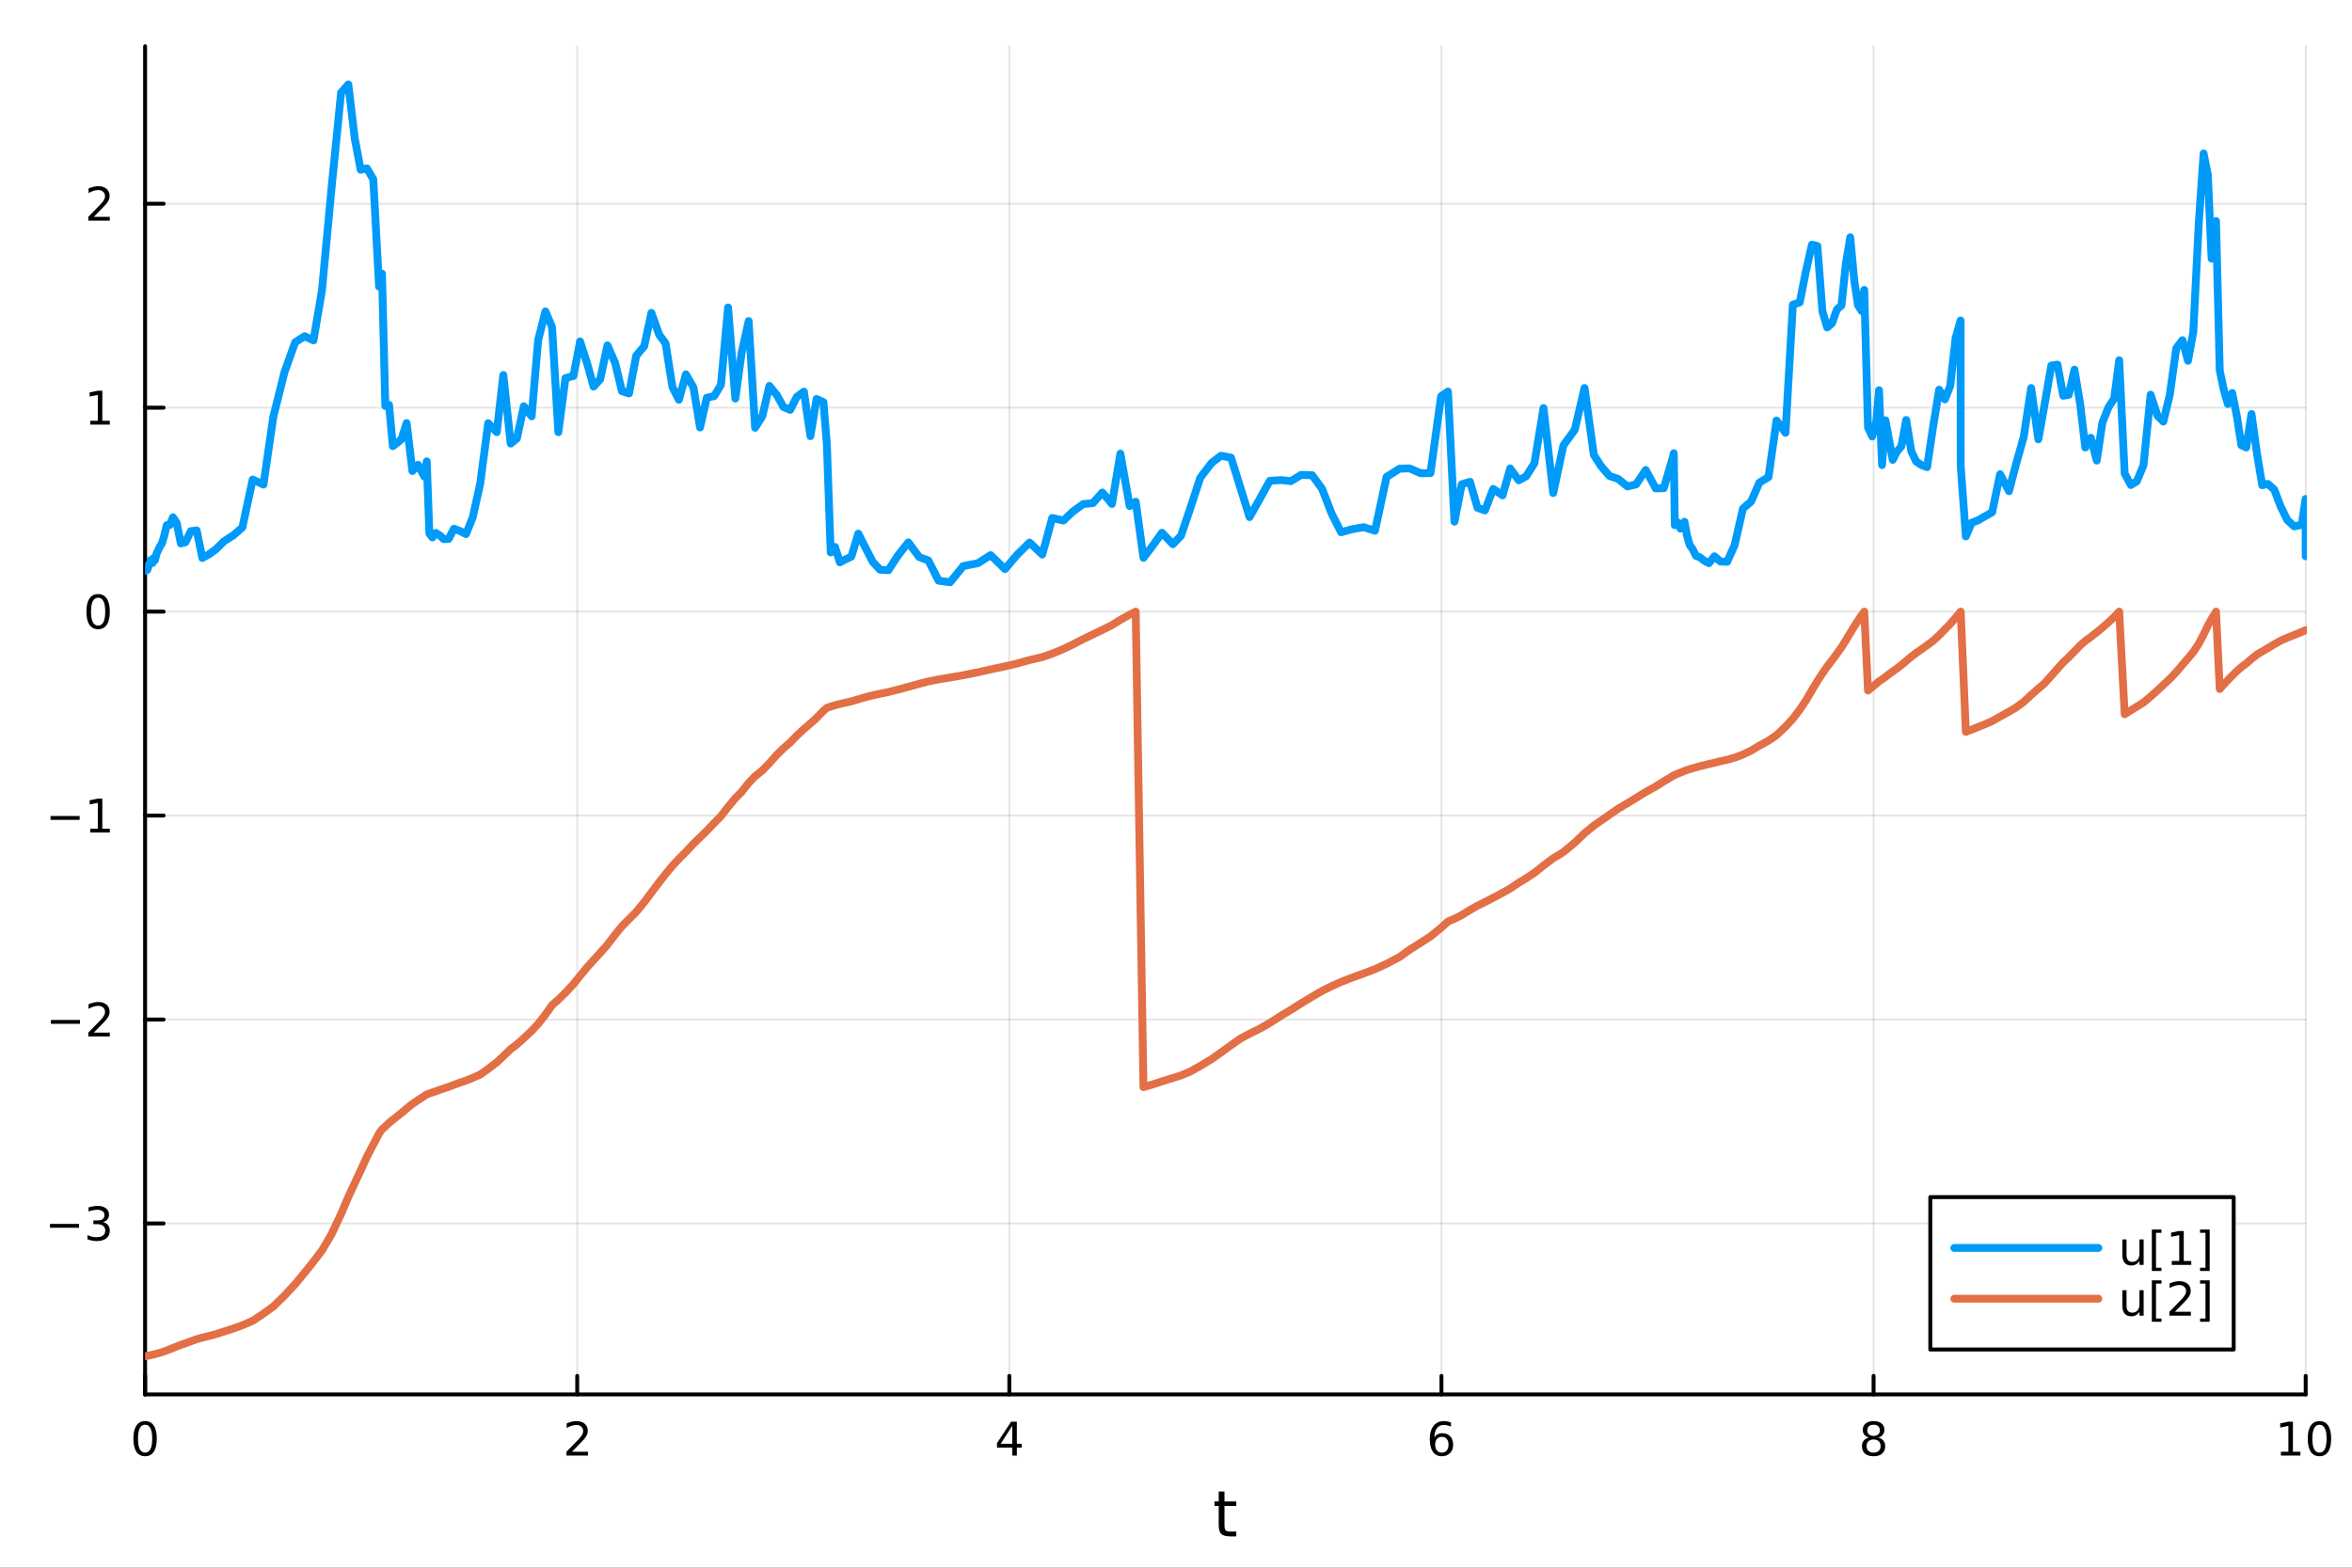 <?xml version="1.0" encoding="utf-8"?>
<svg xmlns="http://www.w3.org/2000/svg" xmlns:xlink="http://www.w3.org/1999/xlink" width="600" height="400" viewBox="0 0 2400 1600">
<rect x="0" y="0" width="2400" height="1600" fill="#333333" stroke="none"/>
<defs>
  <clipPath id="clip180">
    <rect x="0" y="0" width="2400" height="1600"/>
  </clipPath>
</defs>
<path clip-path="url(#clip180)" d="M0 1600 L2400 1600 L2400 0 L0 0  Z" fill="#ffffff" fill-rule="evenodd" fill-opacity="1"/>
<defs>
  <clipPath id="clip181">
    <rect x="480" y="0" width="1681" height="1600"/>
  </clipPath>
</defs>
<path clip-path="url(#clip180)" d="M148.057 1423.18 L2352.76 1423.18 L2352.76 47.244 L148.057 47.244  Z" fill="#ffffff" fill-rule="evenodd" fill-opacity="1"/>
<defs>
  <clipPath id="clip182">
    <rect x="148" y="47" width="2206" height="1377"/>
  </clipPath>
</defs>
<polyline clip-path="url(#clip182)" style="stroke:#000000; stroke-linecap:round; stroke-linejoin:round; stroke-width:2; stroke-opacity:0.1; fill:none" points="148.057,1423.18 148.057,47.244 "/>
<polyline clip-path="url(#clip182)" style="stroke:#000000; stroke-linecap:round; stroke-linejoin:round; stroke-width:2; stroke-opacity:0.1; fill:none" points="588.996,1423.18 588.996,47.244 "/>
<polyline clip-path="url(#clip182)" style="stroke:#000000; stroke-linecap:round; stroke-linejoin:round; stroke-width:2; stroke-opacity:0.1; fill:none" points="1029.94,1423.18 1029.94,47.244 "/>
<polyline clip-path="url(#clip182)" style="stroke:#000000; stroke-linecap:round; stroke-linejoin:round; stroke-width:2; stroke-opacity:0.1; fill:none" points="1470.88,1423.18 1470.88,47.244 "/>
<polyline clip-path="url(#clip182)" style="stroke:#000000; stroke-linecap:round; stroke-linejoin:round; stroke-width:2; stroke-opacity:0.1; fill:none" points="1911.82,1423.18 1911.82,47.244 "/>
<polyline clip-path="url(#clip182)" style="stroke:#000000; stroke-linecap:round; stroke-linejoin:round; stroke-width:2; stroke-opacity:0.1; fill:none" points="2352.76,1423.18 2352.76,47.244 "/>
<polyline clip-path="url(#clip180)" style="stroke:#000000; stroke-linecap:round; stroke-linejoin:round; stroke-width:4; stroke-opacity:1; fill:none" points="148.057,1423.18 2352.76,1423.18 "/>
<polyline clip-path="url(#clip180)" style="stroke:#000000; stroke-linecap:round; stroke-linejoin:round; stroke-width:4; stroke-opacity:1; fill:none" points="148.057,1423.18 148.057,1404.28 "/>
<polyline clip-path="url(#clip180)" style="stroke:#000000; stroke-linecap:round; stroke-linejoin:round; stroke-width:4; stroke-opacity:1; fill:none" points="588.996,1423.18 588.996,1404.28 "/>
<polyline clip-path="url(#clip180)" style="stroke:#000000; stroke-linecap:round; stroke-linejoin:round; stroke-width:4; stroke-opacity:1; fill:none" points="1029.94,1423.18 1029.94,1404.28 "/>
<polyline clip-path="url(#clip180)" style="stroke:#000000; stroke-linecap:round; stroke-linejoin:round; stroke-width:4; stroke-opacity:1; fill:none" points="1470.88,1423.18 1470.88,1404.28 "/>
<polyline clip-path="url(#clip180)" style="stroke:#000000; stroke-linecap:round; stroke-linejoin:round; stroke-width:4; stroke-opacity:1; fill:none" points="1911.82,1423.18 1911.82,1404.28 "/>
<polyline clip-path="url(#clip180)" style="stroke:#000000; stroke-linecap:round; stroke-linejoin:round; stroke-width:4; stroke-opacity:1; fill:none" points="2352.76,1423.18 2352.76,1404.28 "/>
<path clip-path="url(#clip180)" d="M148.057 1454.1 Q144.446 1454.1 142.617 1457.66 Q140.811 1461.2 140.811 1468.33 Q140.811 1475.44 142.617 1479.01 Q144.446 1482.55 148.057 1482.55 Q151.691 1482.55 153.496 1479.01 Q155.325 1475.44 155.325 1468.33 Q155.325 1461.2 153.496 1457.66 Q151.691 1454.1 148.057 1454.1 M148.057 1450.39 Q153.867 1450.39 156.922 1455 Q160.001 1459.58 160.001 1468.33 Q160.001 1477.06 156.922 1481.67 Q153.867 1486.25 148.057 1486.25 Q142.246 1486.25 139.168 1481.67 Q136.112 1477.06 136.112 1468.33 Q136.112 1459.58 139.168 1455 Q142.246 1450.39 148.057 1450.39 Z" fill="#000000" fill-rule="nonzero" fill-opacity="1" /><path clip-path="url(#clip180)" d="M583.649 1481.64 L599.969 1481.64 L599.969 1485.58 L578.024 1485.58 L578.024 1481.64 Q580.686 1478.89 585.27 1474.26 Q589.876 1469.61 591.057 1468.27 Q593.302 1465.74 594.182 1464.01 Q595.084 1462.25 595.084 1460.56 Q595.084 1457.8 593.14 1456.07 Q591.219 1454.33 588.117 1454.33 Q585.918 1454.33 583.464 1455.09 Q581.034 1455.86 578.256 1457.41 L578.256 1452.69 Q581.08 1451.55 583.534 1450.97 Q585.987 1450.39 588.024 1450.39 Q593.395 1450.39 596.589 1453.08 Q599.783 1455.77 599.783 1460.26 Q599.783 1462.39 598.973 1464.31 Q598.186 1466.2 596.08 1468.8 Q595.501 1469.47 592.399 1472.69 Q589.297 1475.88 583.649 1481.64 Z" fill="#000000" fill-rule="nonzero" fill-opacity="1" /><path clip-path="url(#clip180)" d="M1032.95 1455.09 L1021.14 1473.54 L1032.95 1473.54 L1032.95 1455.09 M1031.72 1451.02 L1037.6 1451.02 L1037.6 1473.54 L1042.53 1473.54 L1042.53 1477.43 L1037.6 1477.43 L1037.6 1485.58 L1032.95 1485.58 L1032.95 1477.43 L1017.34 1477.43 L1017.34 1472.92 L1031.72 1451.02 Z" fill="#000000" fill-rule="nonzero" fill-opacity="1" /><path clip-path="url(#clip180)" d="M1471.28 1466.44 Q1468.13 1466.44 1466.28 1468.59 Q1464.45 1470.74 1464.45 1474.49 Q1464.45 1478.22 1466.28 1480.39 Q1468.13 1482.55 1471.28 1482.55 Q1474.43 1482.55 1476.26 1480.39 Q1478.11 1478.22 1478.11 1474.49 Q1478.11 1470.74 1476.26 1468.59 Q1474.43 1466.44 1471.28 1466.44 M1480.56 1451.78 L1480.56 1456.04 Q1478.8 1455.21 1477 1454.77 Q1475.22 1454.33 1473.46 1454.33 Q1468.83 1454.33 1466.37 1457.45 Q1463.94 1460.58 1463.6 1466.9 Q1464.96 1464.89 1467.02 1463.82 Q1469.08 1462.73 1471.56 1462.73 Q1476.77 1462.73 1479.78 1465.9 Q1482.81 1469.05 1482.81 1474.49 Q1482.81 1479.82 1479.66 1483.03 Q1476.51 1486.25 1471.28 1486.25 Q1465.29 1486.25 1462.11 1481.67 Q1458.94 1477.06 1458.94 1468.33 Q1458.94 1460.14 1462.83 1455.28 Q1466.72 1450.39 1473.27 1450.39 Q1475.03 1450.39 1476.81 1450.74 Q1478.62 1451.09 1480.56 1451.78 Z" fill="#000000" fill-rule="nonzero" fill-opacity="1" /><path clip-path="url(#clip180)" d="M1911.82 1469.17 Q1908.48 1469.17 1906.56 1470.95 Q1904.66 1472.73 1904.66 1475.86 Q1904.66 1478.98 1906.56 1480.77 Q1908.48 1482.55 1911.82 1482.55 Q1915.15 1482.55 1917.07 1480.77 Q1918.99 1478.96 1918.99 1475.86 Q1918.99 1472.73 1917.07 1470.95 Q1915.17 1469.17 1911.82 1469.17 M1907.14 1467.18 Q1904.13 1466.44 1902.44 1464.38 Q1900.77 1462.32 1900.77 1459.35 Q1900.77 1455.21 1903.71 1452.8 Q1906.68 1450.39 1911.82 1450.39 Q1916.98 1450.39 1919.92 1452.8 Q1922.86 1455.21 1922.86 1459.35 Q1922.86 1462.32 1921.17 1464.38 Q1919.5 1466.44 1916.52 1467.18 Q1919.89 1467.96 1921.77 1470.26 Q1923.67 1472.55 1923.67 1475.86 Q1923.67 1480.88 1920.59 1483.57 Q1917.53 1486.25 1911.82 1486.25 Q1906.1 1486.25 1903.02 1483.57 Q1899.96 1480.88 1899.96 1475.86 Q1899.96 1472.55 1901.86 1470.26 Q1903.76 1467.96 1907.14 1467.18 M1905.43 1459.79 Q1905.43 1462.48 1907.09 1463.98 Q1908.78 1465.49 1911.82 1465.49 Q1914.83 1465.49 1916.52 1463.98 Q1918.23 1462.48 1918.23 1459.79 Q1918.23 1457.11 1916.52 1455.6 Q1914.83 1454.1 1911.82 1454.1 Q1908.78 1454.1 1907.09 1455.6 Q1905.43 1457.11 1905.43 1459.79 Z" fill="#000000" fill-rule="nonzero" fill-opacity="1" /><path clip-path="url(#clip180)" d="M2327.44 1481.64 L2335.08 1481.64 L2335.08 1455.28 L2326.77 1456.95 L2326.77 1452.69 L2335.04 1451.02 L2339.71 1451.02 L2339.71 1481.64 L2347.35 1481.64 L2347.35 1485.58 L2327.44 1485.58 L2327.44 1481.64 Z" fill="#000000" fill-rule="nonzero" fill-opacity="1" /><path clip-path="url(#clip180)" d="M2366.8 1454.1 Q2363.18 1454.1 2361.36 1457.66 Q2359.55 1461.2 2359.55 1468.33 Q2359.55 1475.44 2361.36 1479.01 Q2363.18 1482.55 2366.8 1482.55 Q2370.43 1482.55 2372.23 1479.01 Q2374.06 1475.44 2374.06 1468.33 Q2374.06 1461.2 2372.23 1457.66 Q2370.43 1454.1 2366.8 1454.1 M2366.8 1450.39 Q2372.61 1450.39 2375.66 1455 Q2378.74 1459.58 2378.74 1468.33 Q2378.74 1477.06 2375.66 1481.67 Q2372.61 1486.25 2366.8 1486.25 Q2360.99 1486.25 2357.91 1481.67 Q2354.85 1477.06 2354.85 1468.33 Q2354.85 1459.58 2357.91 1455 Q2360.99 1450.39 2366.8 1450.39 Z" fill="#000000" fill-rule="nonzero" fill-opacity="1" /><path clip-path="url(#clip180)" d="M1249.47 1522.27 L1249.47 1532.4 L1261.53 1532.4 L1261.53 1536.95 L1249.47 1536.95 L1249.47 1556.3 Q1249.47 1560.66 1250.64 1561.9 Q1251.85 1563.14 1255.51 1563.14 L1261.53 1563.14 L1261.53 1568.04 L1255.51 1568.04 Q1248.74 1568.04 1246.16 1565.53 Q1243.58 1562.98 1243.58 1556.3 L1243.58 1536.95 L1239.28 1536.95 L1239.28 1532.4 L1243.58 1532.4 L1243.58 1522.27 L1249.47 1522.27 Z" fill="#000000" fill-rule="nonzero" fill-opacity="1" /><polyline clip-path="url(#clip182)" style="stroke:#000000; stroke-linecap:round; stroke-linejoin:round; stroke-width:2; stroke-opacity:0.1; fill:none" points="148.057,1248.68 2352.76,1248.68 "/>
<polyline clip-path="url(#clip182)" style="stroke:#000000; stroke-linecap:round; stroke-linejoin:round; stroke-width:2; stroke-opacity:0.1; fill:none" points="148.057,1040.53 2352.76,1040.53 "/>
<polyline clip-path="url(#clip182)" style="stroke:#000000; stroke-linecap:round; stroke-linejoin:round; stroke-width:2; stroke-opacity:0.1; fill:none" points="148.057,832.385 2352.76,832.385 "/>
<polyline clip-path="url(#clip182)" style="stroke:#000000; stroke-linecap:round; stroke-linejoin:round; stroke-width:2; stroke-opacity:0.1; fill:none" points="148.057,624.236 2352.76,624.236 "/>
<polyline clip-path="url(#clip182)" style="stroke:#000000; stroke-linecap:round; stroke-linejoin:round; stroke-width:2; stroke-opacity:0.1; fill:none" points="148.057,416.088 2352.76,416.088 "/>
<polyline clip-path="url(#clip182)" style="stroke:#000000; stroke-linecap:round; stroke-linejoin:round; stroke-width:2; stroke-opacity:0.1; fill:none" points="148.057,207.94 2352.76,207.94 "/>
<polyline clip-path="url(#clip180)" style="stroke:#000000; stroke-linecap:round; stroke-linejoin:round; stroke-width:4; stroke-opacity:1; fill:none" points="148.057,1423.18 148.057,47.244 "/>
<polyline clip-path="url(#clip180)" style="stroke:#000000; stroke-linecap:round; stroke-linejoin:round; stroke-width:4; stroke-opacity:1; fill:none" points="148.057,1248.68 166.954,1248.68 "/>
<polyline clip-path="url(#clip180)" style="stroke:#000000; stroke-linecap:round; stroke-linejoin:round; stroke-width:4; stroke-opacity:1; fill:none" points="148.057,1040.53 166.954,1040.53 "/>
<polyline clip-path="url(#clip180)" style="stroke:#000000; stroke-linecap:round; stroke-linejoin:round; stroke-width:4; stroke-opacity:1; fill:none" points="148.057,832.385 166.954,832.385 "/>
<polyline clip-path="url(#clip180)" style="stroke:#000000; stroke-linecap:round; stroke-linejoin:round; stroke-width:4; stroke-opacity:1; fill:none" points="148.057,624.236 166.954,624.236 "/>
<polyline clip-path="url(#clip180)" style="stroke:#000000; stroke-linecap:round; stroke-linejoin:round; stroke-width:4; stroke-opacity:1; fill:none" points="148.057,416.088 166.954,416.088 "/>
<polyline clip-path="url(#clip180)" style="stroke:#000000; stroke-linecap:round; stroke-linejoin:round; stroke-width:4; stroke-opacity:1; fill:none" points="148.057,207.94 166.954,207.94 "/>
<path clip-path="url(#clip180)" d="M50.992 1249.13 L80.668 1249.13 L80.668 1253.07 L50.992 1253.07 L50.992 1249.13 Z" fill="#000000" fill-rule="nonzero" fill-opacity="1" /><path clip-path="url(#clip180)" d="M104.927 1247.33 Q108.283 1248.04 110.158 1250.31 Q112.057 1252.58 112.057 1255.91 Q112.057 1261.03 108.538 1263.83 Q105.02 1266.63 98.538 1266.63 Q96.362 1266.63 94.047 1266.19 Q91.756 1265.78 89.302 1264.92 L89.302 1260.41 Q91.246 1261.54 93.561 1262.12 Q95.876 1262.7 98.399 1262.7 Q102.797 1262.7 105.089 1260.96 Q107.404 1259.22 107.404 1255.91 Q107.404 1252.86 105.251 1251.15 Q103.121 1249.41 99.302 1249.41 L95.274 1249.41 L95.274 1245.57 L99.487 1245.57 Q102.936 1245.57 104.765 1244.2 Q106.594 1242.81 106.594 1240.22 Q106.594 1237.56 104.696 1236.15 Q102.821 1234.71 99.302 1234.71 Q97.381 1234.71 95.182 1235.13 Q92.983 1235.54 90.344 1236.42 L90.344 1232.26 Q93.006 1231.52 95.321 1231.15 Q97.659 1230.78 99.719 1230.78 Q105.043 1230.78 108.145 1233.21 Q111.246 1235.61 111.246 1239.73 Q111.246 1242.6 109.603 1244.6 Q107.959 1246.56 104.927 1247.33 Z" fill="#000000" fill-rule="nonzero" fill-opacity="1" /><path clip-path="url(#clip180)" d="M51.941 1040.98 L81.617 1040.98 L81.617 1044.92 L51.941 1044.92 L51.941 1040.98 Z" fill="#000000" fill-rule="nonzero" fill-opacity="1" /><path clip-path="url(#clip180)" d="M95.737 1053.88 L112.057 1053.88 L112.057 1057.81 L90.112 1057.81 L90.112 1053.88 Q92.774 1051.12 97.358 1046.49 Q101.964 1041.84 103.145 1040.5 Q105.39 1037.97 106.27 1036.24 Q107.172 1034.48 107.172 1032.79 Q107.172 1030.04 105.228 1028.3 Q103.307 1026.56 100.205 1026.56 Q98.006 1026.56 95.552 1027.33 Q93.121 1028.09 90.344 1029.64 L90.344 1024.92 Q93.168 1023.79 95.621 1023.21 Q98.075 1022.63 100.112 1022.63 Q105.483 1022.63 108.677 1025.31 Q111.871 1028 111.871 1032.49 Q111.871 1034.62 111.061 1036.54 Q110.274 1038.44 108.168 1041.03 Q107.589 1041.7 104.487 1044.92 Q101.385 1048.11 95.737 1053.88 Z" fill="#000000" fill-rule="nonzero" fill-opacity="1" /><path clip-path="url(#clip180)" d="M51.571 832.836 L81.247 832.836 L81.247 836.771 L51.571 836.771 L51.571 832.836 Z" fill="#000000" fill-rule="nonzero" fill-opacity="1" /><path clip-path="url(#clip180)" d="M92.149 845.729 L99.788 845.729 L99.788 819.364 L91.478 821.03 L91.478 816.771 L99.742 815.105 L104.418 815.105 L104.418 845.729 L112.057 845.729 L112.057 849.665 L92.149 849.665 L92.149 845.729 Z" fill="#000000" fill-rule="nonzero" fill-opacity="1" /><path clip-path="url(#clip180)" d="M100.112 610.035 Q96.501 610.035 94.672 613.6 Q92.867 617.142 92.867 624.271 Q92.867 631.378 94.672 634.942 Q96.501 638.484 100.112 638.484 Q103.746 638.484 105.552 634.942 Q107.381 631.378 107.381 624.271 Q107.381 617.142 105.552 613.6 Q103.746 610.035 100.112 610.035 M100.112 606.331 Q105.922 606.331 108.978 610.938 Q112.057 615.521 112.057 624.271 Q112.057 632.998 108.978 637.604 Q105.922 642.188 100.112 642.188 Q94.302 642.188 91.223 637.604 Q88.168 632.998 88.168 624.271 Q88.168 615.521 91.223 610.938 Q94.302 606.331 100.112 606.331 Z" fill="#000000" fill-rule="nonzero" fill-opacity="1" /><path clip-path="url(#clip180)" d="M92.149 429.433 L99.788 429.433 L99.788 403.068 L91.478 404.734 L91.478 400.475 L99.742 398.808 L104.418 398.808 L104.418 429.433 L112.057 429.433 L112.057 433.368 L92.149 433.368 L92.149 429.433 Z" fill="#000000" fill-rule="nonzero" fill-opacity="1" /><path clip-path="url(#clip180)" d="M95.737 221.285 L112.057 221.285 L112.057 225.22 L90.112 225.22 L90.112 221.285 Q92.774 218.53 97.358 213.901 Q101.964 209.248 103.145 207.905 Q105.39 205.382 106.27 203.646 Q107.172 201.887 107.172 200.197 Q107.172 197.442 105.228 195.706 Q103.307 193.97 100.205 193.97 Q98.006 193.97 95.552 194.734 Q93.121 195.498 90.344 197.049 L90.344 192.327 Q93.168 191.193 95.621 190.614 Q98.075 190.035 100.112 190.035 Q105.483 190.035 108.677 192.72 Q111.871 195.405 111.871 199.896 Q111.871 202.026 111.061 203.947 Q110.274 205.845 108.168 208.438 Q107.589 209.109 104.487 212.327 Q101.385 215.521 95.737 221.285 Z" fill="#000000" fill-rule="nonzero" fill-opacity="1" /><polyline clip-path="url(#clip182)" style="stroke:#009af9; stroke-linecap:round; stroke-linejoin:round; stroke-width:8; stroke-opacity:1; fill:none" points="148.057,582.607 148.344,582.463 148.595,581.518 148.878,580.971 149.196,580.916 149.554,580.85 149.957,580.362 150.41,581.636 150.919,579.798 151.492,578.397 152.137,575.575 152.863,575.478 153.679,571.685 154.597,572.31 155.63,574.656 156.792,569.551 158.099,571.794 159.57,565.694 161.225,561.882 163.086,557.9 165.18,554.729 167.536,546.934 170.187,535.969 173.168,535.896 176.523,527.969 180.296,533.689 184.527,554.667 189.287,553.336 194.642,542.153 200.666,541.314 206.482,569.523 213.025,565.865 220.386,560.548 228.668,552.367 237.984,546.442 247.321,538.34 257.825,489.447 268.823,494.557 278.913,425.355 290.265,379.891 301.226,349.306 310.857,343.161 319.85,347.421 328.534,296.398 338.304,191.902 348.053,94.534 355.422,86.186 362.084,141.928 368.058,173.317 374.343,171.811 380.892,182.945 386.809,292.559 389.8,279.227 393.165,414.372 396.951,413.185 400.869,455.373 405.015,452.127 409.679,448.27 414.926,431.77 420.829,480.729 426.571,474.362 433.031,486.437 435.444,470.899 438.158,544.496 441.212,548.513 444.648,543.942 448.513,546.26 452.861,550.298 457.752,550.065 463.256,539.619 469.446,542.013 475.522,545.089 482.357,528.172 490.047,493.459 498.117,431.919 506.897,441.066 513.584,382.736 521.107,452.693 527.412,447.654 534.506,414.628 542.486,424.914 549.104,347.312 556.55,317.849 563.31,333.726 569.755,441.088 577.005,385.941 585.162,383.701 591.908,348.454 599.497,372.176 605.692,394.605 612.429,387.033 619.87,352.483 627.71,370.482 634.638,399.282 641.847,401.551 649.216,363.039 657.37,353.314 664.704,319.282 672.592,341.51 679.146,350.461 686.167,395.027 692.715,408.065 699.893,382.09 707.586,395.392 714.353,436.289 721.154,406.079 728.805,404.182 735.668,392.816 742.93,313.802 750.343,406.775 756.742,360.155 763.941,327.698 770.491,436.578 777.86,424.855 785.067,393.84 792.721,403.229 799.501,415.431 806.313,418.319 813.105,404.984 820.314,399.723 826.936,445.136 833.209,407.204 840.265,410.459 843.738,453.451 847.645,563.807 852.041,558.192 856.986,573.935 862.532,571.022 868.771,568.034 875.79,544.637 883.686,560.092 890.419,573.218 897.993,581.466 906.513,581.981 916.099,567.204 926.883,553.591 937.96,568.514 947.281,572.008 957.768,592.68 969.566,594.224 982.838,577.738 997.769,574.878 1010.82,566.564 1025.5,580.785 1037.3,566.828 1050.57,553.681 1063.55,565.975 1073.7,528.673 1085.12,531.279 1094.59,522.234 1105.25,514.483 1115.26,513.414 1124.85,502.649 1134.64,514.305 1143.26,462.96 1152.71,516.486 1158.88,512.031 1166.8,569.321 1175.7,557.62 1185.72,543.722 1196.77,555.405 1205.04,546.852 1214.35,519.467 1224.81,487.475 1236.32,472.487 1245.89,465.143 1256.14,467.07 1265.76,497.849 1275.04,527.72 1284.77,510.498 1295.72,490.72 1307.1,489.985 1317.34,491.038 1327.59,484.687 1338.98,485.029 1349.09,498.93 1358.81,524.174 1368.46,543.246 1379.31,540.241 1391.52,538.026 1403,541.717 1414.87,486.733 1428.22,478.304 1438.33,478.073 1449.71,482.991 1459.65,482.845 1470.51,404.505 1477.5,399.582 1484.13,532.421 1491.59,494.287 1499.98,491.709 1507.69,518.277 1515.23,520.926 1523.7,499.003 1533.24,505.602 1541.01,478.096 1549.75,490.232 1557.27,486.165 1565.73,472.765 1575.01,416.468 1584.91,503.196 1595.38,454.421 1606.91,438.611 1616.88,395.959 1626.36,464.306 1633.96,476.129 1642.52,485.902 1651.23,488.785 1660.69,496.5 1669.45,494.334 1679.31,479.702 1689.52,498.433 1697.73,498.274 1706.98,466.845 1707.93,462.556 1709,536.035 1710.2,531.895 1711.55,533.375 1713.07,534.007 1714.78,539.535 1716.71,535.908 1718.87,532.585 1721.31,546.063 1724.05,555.934 1727.14,560.467 1730.61,567.334 1734.51,568.727 1738.9,572.251 1743.84,574.805 1749.4,567.747 1755.65,573.159 1762.4,573.378 1769.99,556.531 1778.54,518.995 1786.93,511.771 1795.25,492.603 1804.62,486.917 1812.77,429.164 1821.94,441.773 1829.43,311.012 1836.48,308.581 1842.75,276.749 1848.93,249.673 1854.47,251.102 1859.61,317.675 1864.43,334.205 1869.39,330.02 1874.28,316.071 1879.05,311.63 1883.6,268.598 1888,242.236 1892.08,286.07 1895.91,311.473 1899.75,317.525 1902.31,295.869 1906.12,436.326 1910.41,445.462 1914.63,430.428 1917.37,398.257 1920.45,474.667 1923.91,428.945 1927.67,449.308 1931.36,469.332 1935.51,461.16 1940.18,455.436 1945.08,428.617 1950.34,460.69 1955.21,470.915 1960.7,474.664 1966.4,476.796 1972.37,436.669 1978.72,397.7 1984.59,407.619 1989.97,394.076 1995.51,345.017 2000.61,327.132 2000.72,475.438 2005.97,547.451 2011.87,533.545 2018.51,530.999 2025.29,527.067 2032.8,522.817 2040.89,484.001 2049.99,501.289 2057.05,474.211 2065,445.992 2072.59,396.006 2079.97,448.355 2086.2,413.401 2093.19,373.059 2099.5,372.133 2105.34,403.884 2110.95,403.011 2116.81,377.249 2122.63,412.481 2127.87,456.772 2133.48,446.782 2139.57,470.051 2145.24,431.416 2151.58,415.525 2157.31,406.815 2162.44,367.67 2168.04,483.354 2174.35,495.009 2180.42,491.326 2187.25,474.796 2194.52,402.837 2201.52,424.298 2207.47,430.255 2214.01,403.279 2220.67,355.458 2226.98,347.146 2232.66,368.243 2238.06,338.638 2243.64,227.704 2248.58,156.582 2252.9,178.343 2256.74,263.952 2260.47,240.622 2261.24,225.547 2265.04,378.095 2269.32,398.477 2273.33,412.322 2277.76,401.084 2282.5,424.678 2287.09,454.36 2292.06,456.728 2297.45,422.522 2303.2,463.756 2308.38,495.215 2314.14,493.885 2320.63,499.666 2327.11,516.672 2333.85,530.559 2340.95,537.234 2348.7,535.643 2352.64,509.272 2352.76,567.74 "/>
<polyline clip-path="url(#clip182)" style="stroke:#e26f46; stroke-linecap:round; stroke-linejoin:round; stroke-width:8; stroke-opacity:1; fill:none" points="148.057,1384.24 148.344,1384.19 148.595,1384.14 148.878,1384.08 149.196,1384.02 149.554,1383.95 149.957,1383.87 150.41,1383.78 150.919,1383.68 151.492,1383.56 152.137,1383.43 152.863,1383.27 153.679,1383.09 154.597,1382.87 155.63,1382.63 156.792,1382.35 158.099,1382.04 159.57,1381.67 161.225,1381.23 163.086,1380.71 165.18,1380.08 167.536,1379.31 170.187,1378.28 173.168,1377.1 176.523,1375.77 180.296,1374.24 184.527,1372.61 189.287,1370.96 194.642,1368.97 200.666,1366.8 206.482,1365.16 213.025,1363.59 220.386,1361.6 228.668,1358.94 237.984,1355.96 247.321,1352.55 257.825,1348.02 268.823,1340.73 278.913,1333.43 290.265,1322.36 301.226,1310.55 310.857,1298.88 319.85,1287.64 328.534,1276.22 338.304,1259.66 348.053,1238.9 355.422,1221.63 362.084,1207.3 368.058,1194.52 374.343,1180.67 380.892,1168.17 386.809,1156.9 389.8,1152.62 393.165,1149.63 396.951,1145.99 400.869,1142.82 405.015,1139.58 409.679,1135.88 414.926,1131.44 420.829,1126.65 426.571,1122.75 433.031,1118.59 435.444,1116.97 438.158,1116.02 441.212,1114.93 444.648,1113.8 448.513,1112.4 452.861,1110.9 457.752,1109.24 463.256,1107.17 469.446,1104.85 475.522,1102.87 482.357,1100.11 490.047,1096.63 498.117,1090.92 506.897,1084.23 513.584,1077.94 521.107,1070.68 527.412,1065.97 534.506,1059.62 542.486,1052.15 549.104,1045.03 556.55,1035.48 563.31,1025.89 569.755,1020.2 577.005,1013.13 585.162,1004.36 591.908,995.945 599.497,986.737 605.692,979.899 612.429,972.595 619.87,964.129 627.71,953.826 634.638,945.346 641.847,938.108 649.216,930.664 657.37,920.744 664.704,910.922 672.592,900.45 679.146,892.133 686.167,883.618 692.715,876.608 699.893,869.47 707.586,861.149 714.353,854.645 721.154,847.94 728.805,839.925 735.668,832.95 742.93,823.679 750.343,814.663 756.742,808.17 763.941,799.1 770.491,792.301 777.86,786.335 785.067,778.925 792.721,770.283 799.501,763.706 806.313,757.775 813.105,750.727 820.314,744.102 826.936,738.411 833.209,732.76 840.265,725.444 843.738,722.425 847.645,721.085 852.041,719.777 856.986,718.495 862.532,717.244 868.771,715.755 875.79,713.696 883.686,711.404 890.419,709.7 897.993,708.028 906.513,706.274 916.099,703.896 926.883,700.967 937.96,697.928 947.281,695.476 957.768,693.424 969.566,691.427 982.838,689.17 997.769,686.168 1010.82,683.22 1025.5,680.072 1037.3,677.339 1050.57,673.628 1063.55,670.64 1073.7,667.113 1085.12,662.393 1094.59,657.79 1105.25,652.351 1115.26,647.486 1124.85,642.866 1134.64,638.034 1143.26,632.624 1152.71,627.345 1158.88,624.236 1166.8,1109.56 1175.7,1106.95 1185.72,1103.66 1196.77,1100.25 1205.04,1097.58 1214.35,1093.74 1224.81,1087.88 1236.32,1080.91 1245.89,1074.19 1256.14,1066.76 1265.76,1059.97 1275.04,1055.04 1284.77,1050.28 1295.72,1044.08 1307.1,1036.72 1317.34,1030.6 1327.59,1024.08 1338.98,1017.17 1349.09,1011.34 1358.81,1006.48 1368.46,1002.16 1379.31,997.9 1391.52,993.506 1403,989.144 1414.87,983.699 1428.22,976.641 1438.33,969.349 1449.71,962.144 1459.65,955.747 1470.51,946.88 1477.5,940.573 1484.13,937.692 1491.59,933.925 1499.98,928.68 1507.69,924.347 1515.23,920.672 1523.7,916.28 1533.24,911.214 1541.01,906.843 1549.75,900.926 1557.27,896.423 1565.73,890.785 1575.01,883.367 1584.91,875.926 1595.38,869.598 1606.91,860.001 1616.88,850.402 1626.36,842.64 1633.96,837.349 1642.52,831.409 1651.23,825.358 1660.69,819.784 1669.45,814.428 1679.31,808.314 1689.52,802.667 1697.73,797.514 1706.98,791.947 1707.93,791.271 1709,790.858 1710.2,790.373 1711.55,789.806 1713.07,789.181 1714.78,788.494 1716.71,787.731 1718.87,786.834 1721.31,785.906 1724.05,785.017 1727.14,784.095 1730.61,783.1 1734.51,782.075 1738.9,780.989 1743.84,779.733 1749.4,778.467 1755.65,776.876 1762.4,775.399 1769.99,773.294 1778.54,770.064 1786.93,766.058 1795.25,761.041 1804.62,755.956 1812.77,750.363 1821.94,741.635 1829.43,733.502 1836.48,724.313 1842.75,714.977 1848.93,704.304 1854.47,695.211 1859.61,687.249 1864.43,680.35 1869.39,673.927 1874.28,667.316 1879.05,660.639 1883.6,653.389 1888,646.019 1892.08,639.368 1895.91,633.419 1899.75,627.726 1902.31,624.236 1906.12,704.753 1910.41,701.199 1914.63,697.826 1917.37,695.261 1920.45,693.426 1923.91,690.92 1927.67,687.933 1931.36,685.299 1935.51,682.334 1940.18,678.734 1945.08,674.613 1950.34,670.199 1955.21,666.467 1960.7,662.642 1966.4,658.601 1972.37,654.156 1978.72,648.377 1984.59,642.373 1989.97,636.811 1995.51,630.563 2000.61,624.236 2000.72,624.236 2005.97,746.918 2011.87,744.685 2018.51,741.96 2025.29,739.254 2032.8,735.991 2040.89,731.359 2049.99,726.407 2057.05,722.172 2065,716.378 2072.59,709.253 2079.97,702.791 2086.2,697.447 2093.19,689.668 2099.5,682.514 2105.34,676.045 2110.95,670.753 2116.81,664.797 2122.63,658.718 2127.87,654.107 2133.48,650.071 2139.57,645.322 2145.24,640.611 2151.58,635.051 2157.31,629.654 2162.44,624.236 2168.04,728.941 2174.35,724.91 2180.42,721.241 2187.25,716.965 2194.52,710.881 2201.52,704.554 2207.47,699.06 2214.01,692.947 2220.67,685.898 2226.98,678.494 2232.66,671.879 2238.06,665.405 2243.64,656.993 2248.58,647.533 2252.9,638.558 2256.74,631.568 2260.47,625.691 2261.24,624.236 2265.04,703.237 2269.32,698.321 2273.33,694.128 2277.76,689.587 2282.5,684.909 2287.09,680.835 2292.06,677.179 2297.45,672.477 2303.2,667.915 2308.38,664.836 2314.14,661.515 2320.63,657.593 2327.11,653.902 2333.85,650.909 2340.95,648.089 2348.7,644.956 2352.64,643.122 2352.76,643.093 "/>
<path clip-path="url(#clip180)" d="M1969.7 1377.32 L2279.27 1377.32 L2279.27 1221.8 L1969.7 1221.8  Z" fill="#ffffff" fill-rule="evenodd" fill-opacity="1"/>
<polyline clip-path="url(#clip180)" style="stroke:#000000; stroke-linecap:round; stroke-linejoin:round; stroke-width:4; stroke-opacity:1; fill:none" points="1969.7,1377.32 2279.27,1377.32 2279.27,1221.8 1969.7,1221.8 1969.7,1377.32 "/>
<polyline clip-path="url(#clip180)" style="stroke:#009af9; stroke-linecap:round; stroke-linejoin:round; stroke-width:8; stroke-opacity:1; fill:none" points="1994.2,1273.64 2141.18,1273.64 "/>
<path clip-path="url(#clip180)" d="M2165.67 1280.68 L2165.67 1264.99 L2169.93 1264.99 L2169.93 1280.52 Q2169.93 1284.2 2171.37 1286.05 Q2172.8 1287.88 2175.67 1287.88 Q2179.12 1287.88 2181.11 1285.68 Q2183.13 1283.48 2183.13 1279.69 L2183.13 1264.99 L2187.39 1264.99 L2187.39 1290.92 L2183.13 1290.92 L2183.13 1286.93 Q2181.58 1289.29 2179.52 1290.45 Q2177.48 1291.59 2174.77 1291.59 Q2170.3 1291.59 2167.99 1288.81 Q2165.67 1286.03 2165.67 1280.68 M2176.39 1264.36 L2176.39 1264.36 Z" fill="#000000" fill-rule="nonzero" fill-opacity="1" /><path clip-path="url(#clip180)" d="M2195.76 1254.9 L2205.58 1254.9 L2205.58 1258.21 L2200.02 1258.21 L2200.02 1293.86 L2205.58 1293.86 L2205.58 1297.17 L2195.76 1297.17 L2195.76 1254.9 Z" fill="#000000" fill-rule="nonzero" fill-opacity="1" /><path clip-path="url(#clip180)" d="M2216.07 1286.98 L2223.7 1286.98 L2223.7 1260.61 L2215.39 1262.28 L2215.39 1258.02 L2223.66 1256.36 L2228.33 1256.36 L2228.33 1286.98 L2235.97 1286.98 L2235.97 1290.92 L2216.07 1290.92 L2216.07 1286.98 Z" fill="#000000" fill-rule="nonzero" fill-opacity="1" /><path clip-path="url(#clip180)" d="M2254.77 1254.9 L2254.77 1297.17 L2244.95 1297.17 L2244.95 1293.86 L2250.49 1293.86 L2250.49 1258.21 L2244.95 1258.21 L2244.95 1254.9 L2254.77 1254.9 Z" fill="#000000" fill-rule="nonzero" fill-opacity="1" /><polyline clip-path="url(#clip180)" style="stroke:#e26f46; stroke-linecap:round; stroke-linejoin:round; stroke-width:8; stroke-opacity:1; fill:none" points="1994.2,1325.48 2141.18,1325.48 "/>
<path clip-path="url(#clip180)" d="M2165.67 1332.52 L2165.67 1316.83 L2169.93 1316.83 L2169.93 1332.36 Q2169.93 1336.04 2171.37 1337.89 Q2172.8 1339.72 2175.67 1339.72 Q2179.12 1339.72 2181.11 1337.52 Q2183.13 1335.32 2183.13 1331.53 L2183.13 1316.83 L2187.39 1316.83 L2187.39 1342.76 L2183.13 1342.76 L2183.13 1338.77 Q2181.58 1341.13 2179.52 1342.29 Q2177.48 1343.43 2174.77 1343.43 Q2170.3 1343.43 2167.99 1340.65 Q2165.67 1337.87 2165.67 1332.52 M2176.39 1316.2 L2176.39 1316.2 Z" fill="#000000" fill-rule="nonzero" fill-opacity="1" /><path clip-path="url(#clip180)" d="M2195.76 1306.74 L2205.58 1306.74 L2205.58 1310.05 L2200.02 1310.05 L2200.02 1345.7 L2205.58 1345.7 L2205.58 1349.01 L2195.76 1349.01 L2195.76 1306.74 Z" fill="#000000" fill-rule="nonzero" fill-opacity="1" /><path clip-path="url(#clip180)" d="M2219.28 1338.82 L2235.6 1338.82 L2235.6 1342.76 L2213.66 1342.76 L2213.66 1338.82 Q2216.32 1336.07 2220.9 1331.44 Q2225.51 1326.78 2226.69 1325.44 Q2228.94 1322.92 2229.82 1321.18 Q2230.72 1319.42 2230.72 1317.73 Q2230.72 1314.98 2228.77 1313.24 Q2226.85 1311.51 2223.75 1311.51 Q2221.55 1311.51 2219.1 1312.27 Q2216.67 1313.03 2213.89 1314.58 L2213.89 1309.86 Q2216.71 1308.73 2219.17 1308.15 Q2221.62 1307.57 2223.66 1307.57 Q2229.03 1307.57 2232.22 1310.26 Q2235.42 1312.94 2235.42 1317.43 Q2235.42 1319.56 2234.61 1321.48 Q2233.82 1323.38 2231.71 1325.97 Q2231.14 1326.64 2228.03 1329.86 Q2224.93 1333.06 2219.28 1338.82 Z" fill="#000000" fill-rule="nonzero" fill-opacity="1" /><path clip-path="url(#clip180)" d="M2254.77 1306.74 L2254.77 1349.01 L2244.95 1349.01 L2244.95 1345.7 L2250.49 1345.7 L2250.49 1310.05 L2244.95 1310.05 L2244.95 1306.74 L2254.77 1306.74 Z" fill="#000000" fill-rule="nonzero" fill-opacity="1" /></svg>
